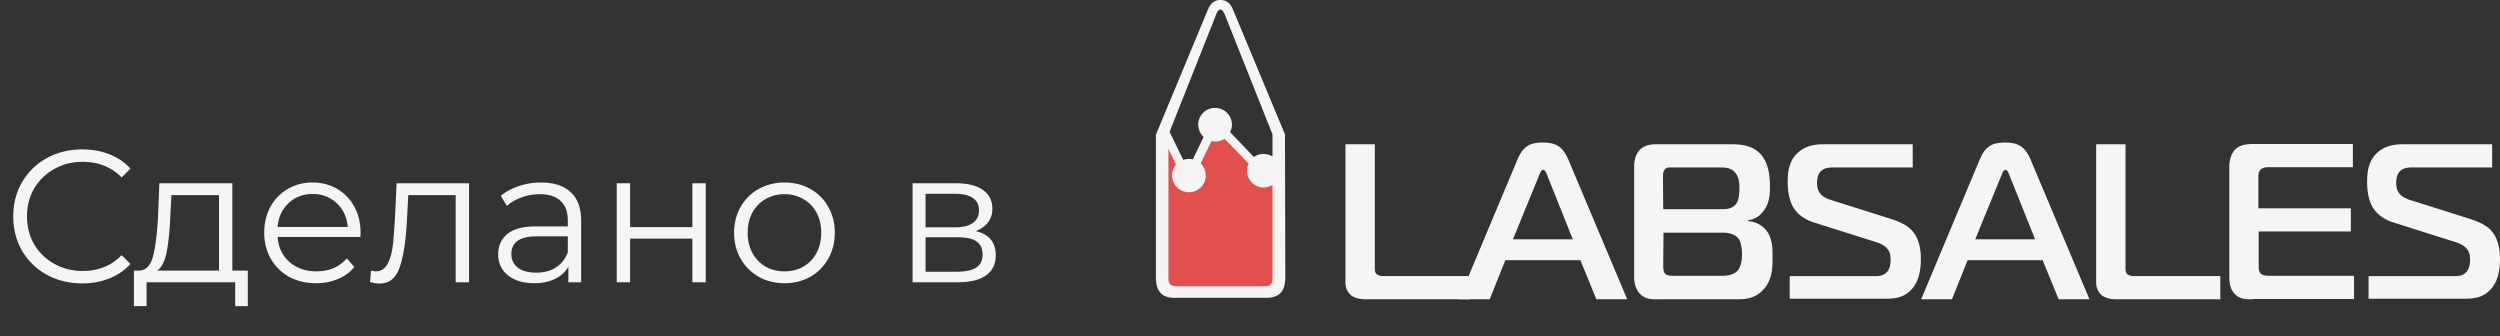 <svg width="186" height="25" fill="none" xmlns="http://www.w3.org/2000/svg"><rect width="100%" height="100%" fill="#333333" stroke="none"/><g opacity=".95"><path d="M101.596 22.266c-.39 0-.801-.086-1.082-.301a1.224 1.224 0 01-.411-.949V10.734h2.185v9.183c0 .13-.022.345.151.495.065.044.195.13.541.13h6.36v1.724h-7.744z" fill="#fff"/><path d="M112.887 11.899c.411-.97.866-1.293 1.904-1.293.995 0 1.493.323 1.904 1.293l4.369 10.368h-2.293l-1.19-2.91h-5.58l-1.168 2.91h-2.293l4.347-10.368zm-.324 5.906h4.456l-1.882-4.7c-.065-.172-.173-.473-.324-.473-.152 0-.26.323-.325.474l-1.925 4.699zm16.287-7.071c.628 0 1.493.065 2.098.69.649.668.736 1.725.736 2.479 0 .625-.043 1.272-.541 1.875-.324.388-.67.56-1.081.604v.064c.54.043.995.302 1.276.604.541.604.541 1.423.541 2.07 0 .754 0 1.68-.671 2.413-.671.733-1.406.733-2.12.733h-5.537c-.584 0-1.103.065-1.579-.452-.109-.13-.39-.518-.39-1.164v-8.256c0-.431.108-.884.368-1.185.346-.41.865-.475 1.233-.475h5.667zm-5.105 4.829h4.24c.433 0 .887 0 1.19-.41.086-.108.238-.388.238-1.164 0-.323-.022-.884-.39-1.229-.324-.301-.713-.301-1.081-.301h-3.569c-.173 0-.368-.022-.498.13-.13.15-.151.387-.151.516l.021 2.458zm0 4.117c0 .388.044.582.13.668.173.194.541.172.714.172h3.439c.346 0 .952-.021 1.277-.41.237-.301.302-.797.302-1.163 0-.323-.043-.862-.238-1.164-.129-.173-.454-.474-1.168-.474h-4.434l-.022 2.37zm9.41.862h6.425c1.038 0 1.081-.862 1.081-1.25 0-.453-.108-.992-1.125-1.294l-4.564-1.444c-.173-.043-.908-.302-1.362-.862-.52-.625-.606-1.53-.606-2.177 0-.69.086-1.53.735-2.134.606-.56 1.341-.647 1.904-.647h6.662v1.725H136.4c-.303 0-.649.021-.909.258-.281.26-.302.669-.302.884 0 .517.151 1.013 1.081 1.293l4.24 1.337c.779.237 1.298.496 1.644.819.692.668.757 1.681.757 2.22 0 .733-.108 1.53-.584 2.134-.584.733-1.298.82-2.077.82h-7.095v-1.682zm14.125-8.643c.411-.97.866-1.293 1.904-1.293.995 0 1.493.323 1.903 1.293l4.37 10.368h-2.293l-1.19-2.91h-5.58l-1.169 2.91h-2.292l4.347-10.368zm-.324 5.906h4.456l-1.882-4.7c-.065-.172-.173-.473-.324-.473-.152 0-.26.323-.325.474l-1.925 4.699zm10.491 4.461c-.389 0-.8-.086-1.081-.301a1.224 1.224 0 01-.411-.949V10.734h2.184v9.183c0 .13-.021.345.152.495.065.044.194.13.541.13h6.359v1.724h-7.744zm10.166 0c-.497 0-.951 0-1.319-.366-.389-.388-.433-.905-.433-1.358v-8.17c0-.452.152-.926.39-1.207.389-.409.951-.452 1.384-.452h7.419v1.724h-6.251c-.195 0-.432.022-.606.173-.173.172-.173.388-.173.56v2.328h6.879v1.725h-6.857v2.694c0 .172.065.366.173.452.13.13.389.151.736.151h6.186v1.725h-7.528v.021zm8.674-1.724h6.403c1.038 0 1.082-.862 1.082-1.25 0-.453-.109-.992-1.125-1.294l-4.564-1.444c-.173-.043-.909-.302-1.363-.862-.519-.625-.606-1.53-.606-2.177 0-.69.087-1.53.736-2.134.605-.56 1.341-.647 1.903-.647h6.662v1.725h-5.926c-.303 0-.649.021-.909.258-.281.26-.303.669-.303.884 0 .517.152 1.013 1.082 1.293l4.24 1.337c.778.237 1.297.496 1.643.819.693.668.758 1.681.758 2.22 0 .733-.109 1.53-.585 2.134-.584.733-1.297.82-2.076.82h-7.117v-1.682h.065zm-80.683-10.54L91.797.861c-.13-.302-.238-.517-.368-.625A.867.867 0 0090.802 0a.867.867 0 00-.627.237c-.13.108-.238.323-.368.625L86 10.023v10.562c0 .56.108.948.346 1.207.238.259.584.366 1.038.366h6.857c.455 0 .8-.129 1.039-.366.238-.259.346-.647.346-1.207L95.604 10zm-.93 0v1.638a1.344 1.344 0 00-.52-.173 1.194 1.194 0 00-.864.216l-1.774-1.854c.065-.13.108-.259.13-.388a1.245 1.245 0 00-1.082-1.401 1.247 1.247 0 00-1.406 1.078c-.043.41.108.797.39 1.077l-.8 1.66c-.044 0-.087-.021-.13-.021a1.33 1.33 0 00-.585.064l-1.016-2.09 3.482-8.773c.087-.216.195-.324.303-.324.108 0 .195.108.303.324L94.674 10z" fill="#fff"/><path d="M94.674 13.751v6.898c0 .259-.043.431-.13.517-.086.087-.26.13-.497.13h-6.49c-.237 0-.41-.043-.497-.13-.087-.086-.13-.258-.13-.517v-9.57l.563 1.164c-.152.172-.238.388-.282.646-.086.69.39 1.315 1.082 1.401a1.247 1.247 0 001.406-1.077 1.304 1.304 0 00-.368-1.057l.8-1.66c.044 0 .087.022.13.022.303.043.606-.043.844-.194l1.795 1.854a1.03 1.03 0 00-.108.366c-.086.69.39 1.315 1.082 1.401.28.022.562-.043.8-.194z" fill="#EA524E"/></g><path opacity=".95" d="M6.11 21.084c-.97 0-1.848-.215-2.632-.644a4.795 4.795 0 01-1.834-1.778c-.439-.765-.658-1.62-.658-2.562 0-.943.22-1.792.658-2.548a4.738 4.738 0 011.848-1.792c.784-.43 1.661-.644 2.632-.644.728 0 1.4.121 2.016.364a4.179 4.179 0 011.568 1.064l-.658.658c-.766-.775-1.732-1.162-2.898-1.162-.775 0-1.48.177-2.114.532a3.939 3.939 0 00-1.498 1.456c-.355.616-.532 1.307-.532 2.072 0 .765.177 1.456.532 2.072a3.939 3.939 0 001.498 1.456c.635.355 1.34.532 2.114.532 1.176 0 2.142-.392 2.898-1.176l.658.658c-.43.467-.957.826-1.582 1.078a5.452 5.452 0 01-2.016.364zm12.326-.952v2.646h-.938V21h-6.594v1.778h-.938v-2.646h.42c.495-.028.83-.392 1.008-1.092.177-.7.299-1.68.364-2.94l.098-2.464h5.432v6.496h1.148zm-5.768-3.976c-.047 1.045-.135 1.909-.266 2.59-.13.672-.364 1.134-.7 1.386h4.592v-5.614h-3.542l-.084 1.638zm14.145 1.47h-6.16c.056.765.35 1.386.882 1.862.532.467 1.204.7 2.016.7.457 0 .877-.08 1.26-.238.383-.168.714-.41.994-.728l.56.644a3.15 3.15 0 01-1.232.896 4.092 4.092 0 01-1.61.308c-.756 0-1.428-.159-2.016-.476a3.545 3.545 0 01-1.358-1.344c-.327-.57-.49-1.213-.49-1.932 0-.719.154-1.363.462-1.932a3.461 3.461 0 011.288-1.33 3.634 3.634 0 011.848-.476c.681 0 1.293.159 1.834.476.541.317.966.76 1.274 1.33.308.56.462 1.204.462 1.932l-.014.308zm-3.556-3.192c-.71 0-1.307.229-1.792.686-.476.448-.747 1.036-.812 1.764h5.222c-.065-.728-.34-1.316-.826-1.764-.476-.457-1.073-.686-1.792-.686zm11.64-.798V21h-.994v-6.482h-3.528l-.098 1.82c-.075 1.53-.252 2.707-.532 3.528-.28.821-.78 1.232-1.498 1.232-.196 0-.434-.037-.714-.112l.07-.854c.168.037.285.056.35.056.383 0 .672-.177.868-.532.196-.355.327-.793.392-1.316s.121-1.213.168-2.072l.126-2.632h5.39zm5.36-.056c.96 0 1.698.243 2.212.728.513.476.77 1.185.77 2.128V21h-.952v-1.148a2.272 2.272 0 01-.994.896c-.43.215-.943.322-1.54.322-.822 0-1.475-.196-1.96-.588-.486-.392-.728-.91-.728-1.554 0-.625.224-1.13.672-1.512.457-.383 1.18-.574 2.17-.574h2.338v-.448c0-.635-.178-1.115-.532-1.442-.355-.336-.873-.504-1.554-.504-.467 0-.915.08-1.344.238-.43.15-.798.36-1.106.63l-.448-.742c.373-.317.82-.56 1.344-.728a5.107 5.107 0 011.652-.266zm-.35 6.706c.56 0 1.04-.126 1.442-.378.4-.261.7-.635.896-1.12v-1.204h-2.31c-1.26 0-1.89.439-1.89 1.316 0 .43.163.77.49 1.022.326.243.784.364 1.372.364zm5.978-6.65h.994v3.262h4.634v-3.262h.994V21h-.994v-3.248h-4.634V21h-.994v-7.364zM58.37 21.07c-.71 0-1.349-.159-1.918-.476a3.573 3.573 0 01-1.344-1.344c-.327-.57-.49-1.213-.49-1.932 0-.719.163-1.363.49-1.932a3.472 3.472 0 011.344-1.33 3.878 3.878 0 011.918-.476c.71 0 1.349.159 1.918.476.57.317 1.013.76 1.33 1.33.327.57.49 1.213.49 1.932 0 .719-.163 1.363-.49 1.932a3.474 3.474 0 01-1.33 1.344 3.878 3.878 0 01-1.918.476zm0-.882c.523 0 .99-.117 1.4-.35a2.52 2.52 0 00.98-1.022c.233-.439.35-.938.35-1.498s-.117-1.06-.35-1.498a2.43 2.43 0 00-.98-1.008 2.7 2.7 0 00-1.4-.364 2.77 2.77 0 00-1.414.364c-.41.233-.737.57-.98 1.008-.233.439-.35.938-.35 1.498s.117 1.06.35 1.498c.243.439.57.78.98 1.022.42.233.891.35 1.414.35zm14.216-2.996c1 .233 1.498.835 1.498 1.806 0 .644-.238 1.139-.714 1.484S72.185 21 71.242 21h-3.346v-7.364h3.248c.84 0 1.498.163 1.974.49.476.327.714.793.714 1.4 0 .401-.112.747-.336 1.036-.214.28-.518.49-.91.63zm-3.724-.28h2.212c.57 0 1.004-.107 1.302-.322.308-.215.462-.527.462-.938 0-.41-.154-.719-.462-.924-.298-.205-.732-.308-1.302-.308h-2.212v2.492zm2.338 3.304c.635 0 1.111-.103 1.428-.308.318-.205.476-.527.476-.966 0-.439-.144-.76-.434-.966-.289-.215-.746-.322-1.372-.322h-2.436v2.562H71.2z" fill="#fff"/></svg>